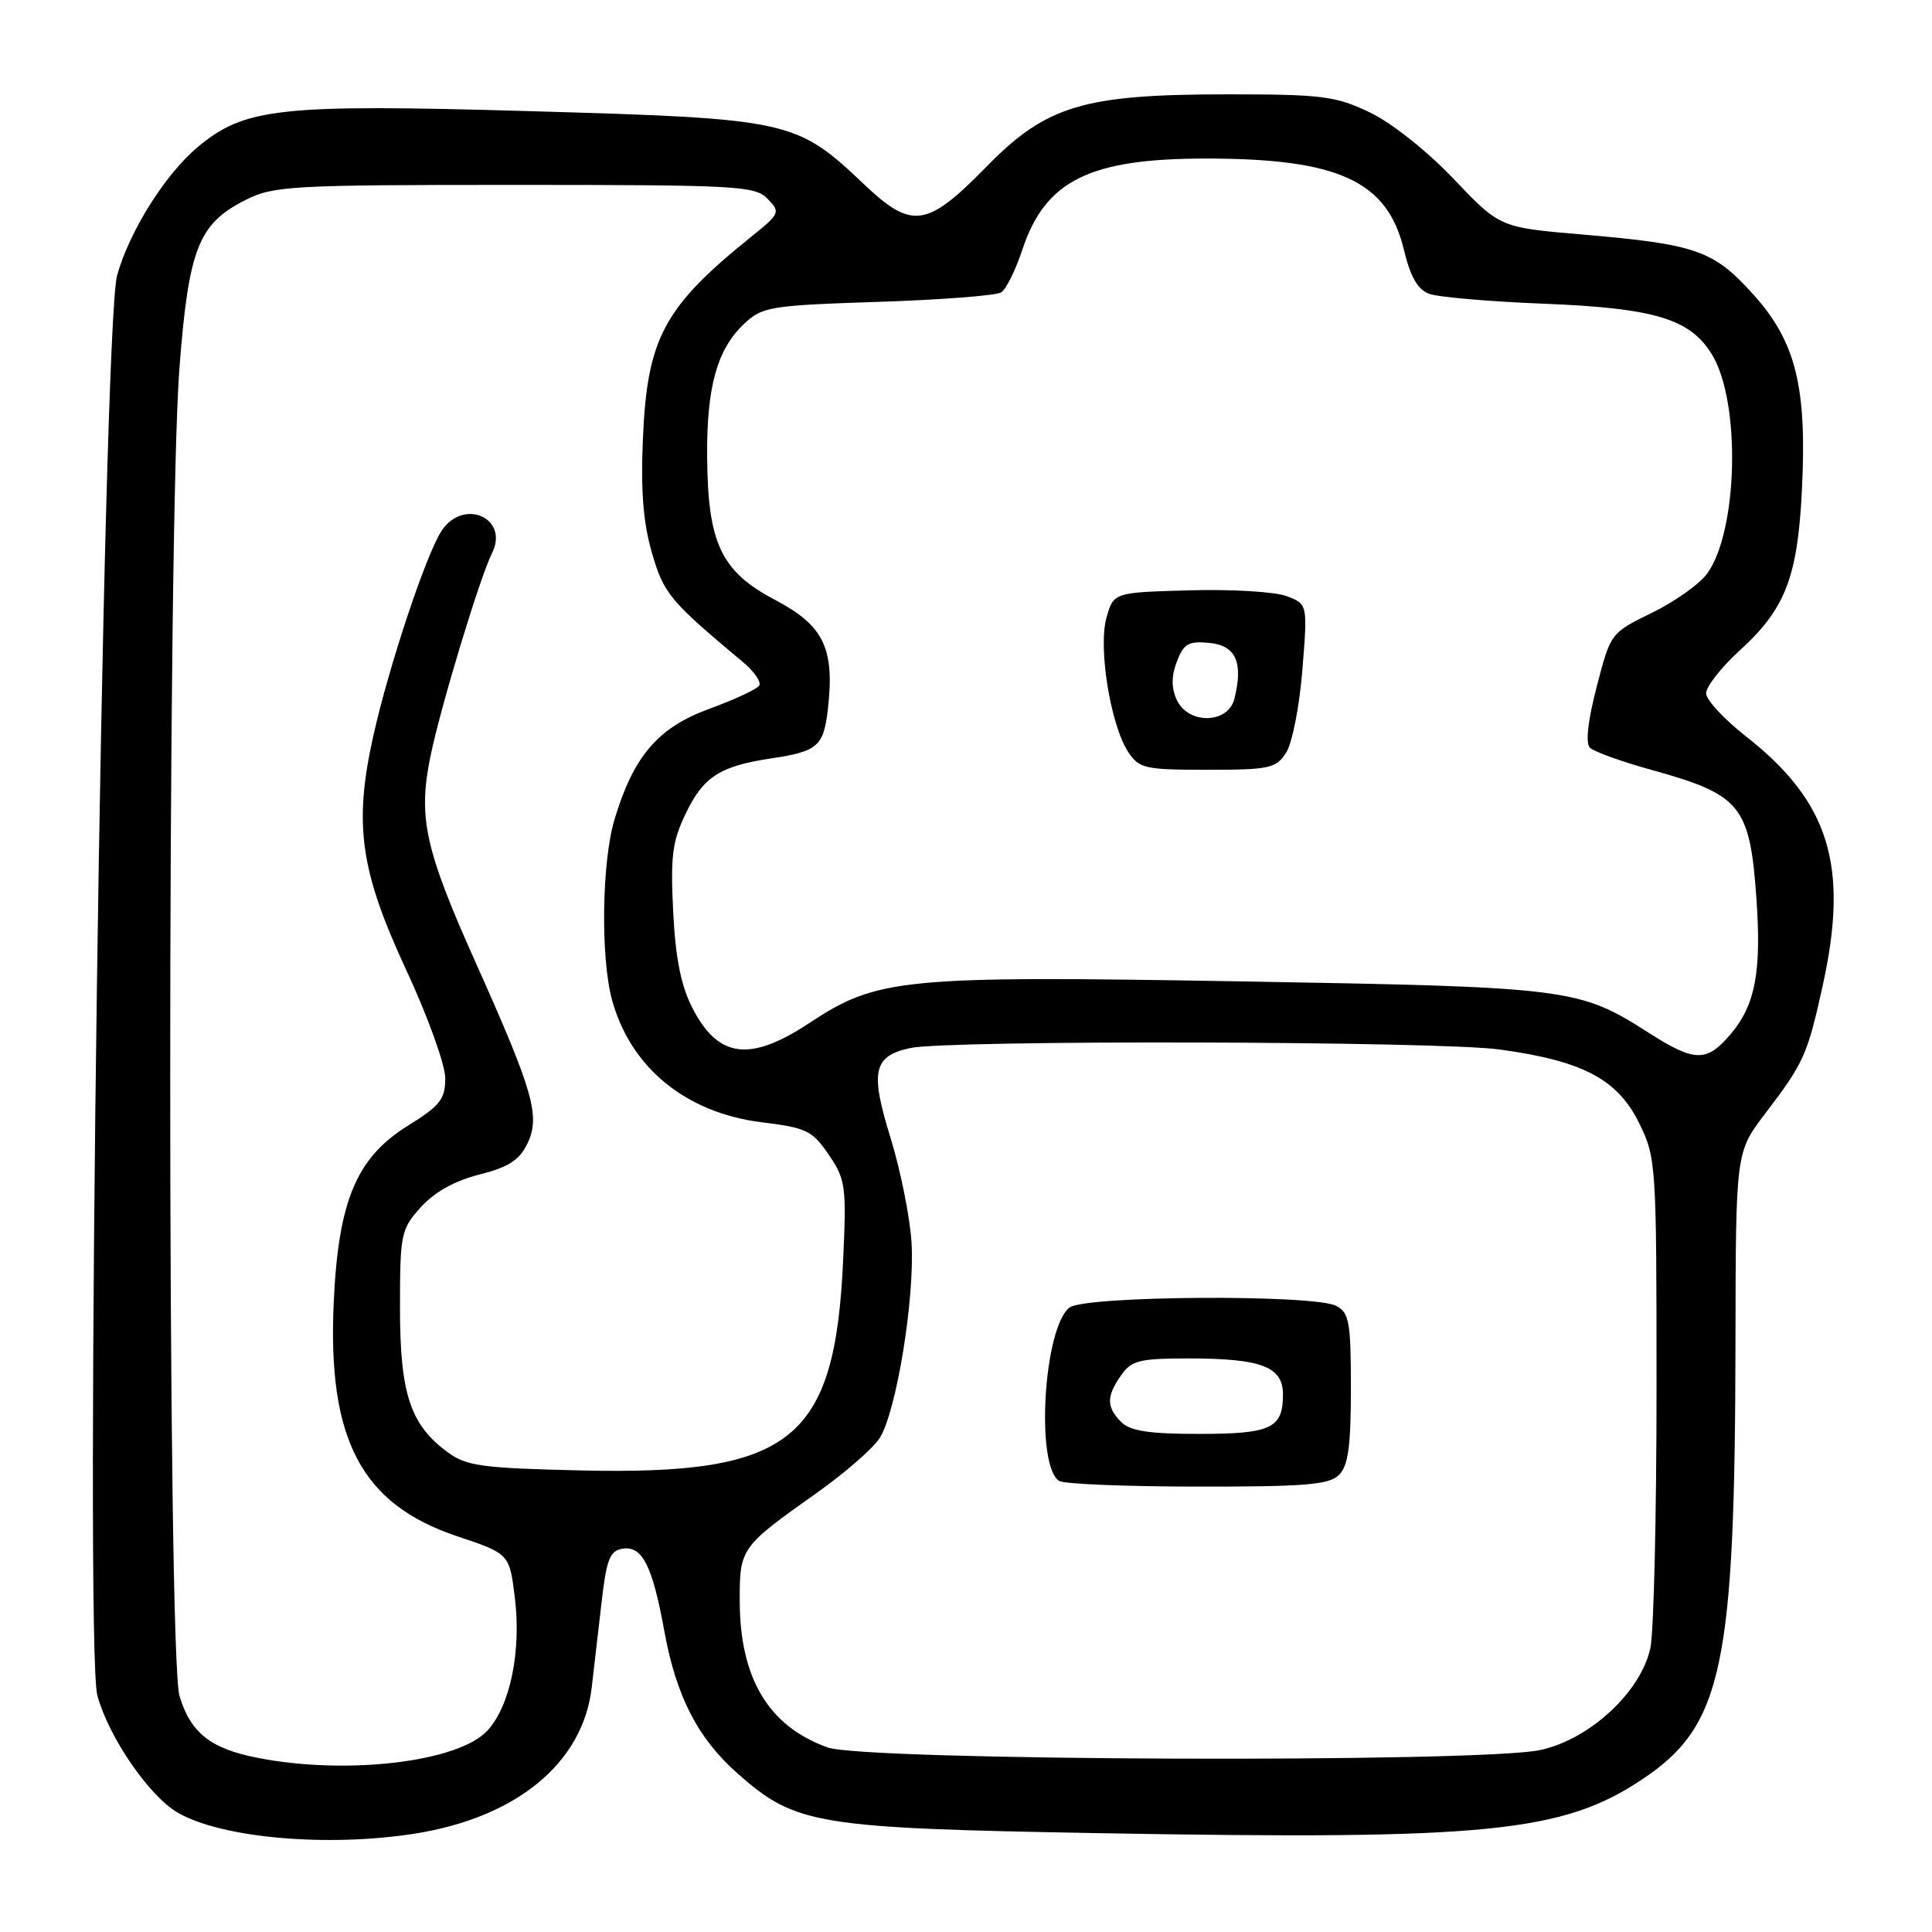 <?xml version="1.0" encoding="UTF-8" standalone="no"?>
<!DOCTYPE svg PUBLIC "-//W3C//DTD SVG 1.1//EN" "http://www.w3.org/Graphics/SVG/1.1/DTD/svg11.dtd" >
<svg xmlns="http://www.w3.org/2000/svg" xmlns:xlink="http://www.w3.org/1999/xlink" version="1.1" viewBox="0 0 256 256">
 <g >
 <path fill="currentColor"
d=" M 55.00 242.96 C 68.47 240.82 77.22 233.60 78.40 223.65 C 78.67 221.37 79.25 216.35 79.69 212.50 C 80.38 206.50 80.80 205.46 82.57 205.20 C 85.12 204.84 86.46 207.52 88.02 216.09 C 89.59 224.77 92.47 230.36 97.77 235.03 C 105.47 241.81 108.13 242.24 146.00 242.91 C 197.03 243.81 207.08 242.81 217.62 235.76 C 228.27 228.65 229.90 220.94 229.96 177.59 C 230.00 152.68 230.00 152.68 233.87 147.59 C 239.03 140.82 239.49 139.80 241.51 130.63 C 245.03 114.72 242.42 106.25 231.31 97.54 C 228.47 95.32 226.12 92.78 226.07 91.90 C 226.03 91.03 228.04 88.45 230.54 86.17 C 236.55 80.71 238.19 76.49 238.76 65.00 C 239.45 51.31 237.97 45.29 232.36 39.06 C 227.06 33.16 224.81 32.37 209.62 31.07 C 198.73 30.14 198.73 30.14 192.62 23.71 C 189.10 20.01 184.38 16.26 181.50 14.89 C 176.96 12.72 175.20 12.50 162.50 12.50 C 143.53 12.51 138.63 13.99 130.68 22.12 C 122.81 30.16 120.84 30.44 114.49 24.42 C 105.49 15.89 104.70 15.72 70.26 14.73 C 36.99 13.77 32.40 14.27 26.15 19.53 C 21.86 23.13 17.15 30.66 15.52 36.48 C 13.60 43.35 11.17 218.25 12.90 224.66 C 14.40 230.18 19.76 237.99 23.56 240.19 C 29.38 243.56 43.41 244.79 55.00 242.96 Z  M 34.12 232.92 C 27.89 231.70 25.27 229.62 23.79 224.75 C 22.15 219.34 22.14 69.92 23.78 48.72 C 25.00 32.92 26.30 29.64 32.53 26.50 C 36.25 24.63 38.49 24.50 68.21 24.50 C 97.70 24.50 100.06 24.63 101.71 26.34 C 103.43 28.11 103.36 28.30 99.58 31.34 C 87.96 40.69 85.76 44.79 85.19 58.11 C 84.89 65.02 85.23 69.28 86.38 73.24 C 87.96 78.68 88.75 79.63 98.46 87.74 C 99.93 88.96 100.89 90.36 100.60 90.84 C 100.30 91.32 97.33 92.70 94.00 93.92 C 87.19 96.40 83.96 100.17 81.43 108.56 C 79.74 114.19 79.56 126.86 81.10 132.50 C 83.56 141.48 90.90 147.47 100.96 148.71 C 106.84 149.43 107.64 149.81 109.81 153.00 C 112.05 156.28 112.17 157.16 111.72 167.00 C 110.63 190.89 104.91 195.48 77.00 194.84 C 63.86 194.54 61.81 194.26 59.32 192.43 C 54.36 188.79 53.00 184.67 53.00 173.27 C 53.00 163.51 53.13 162.89 55.75 159.97 C 57.55 157.97 60.23 156.47 63.50 155.64 C 67.35 154.67 68.81 153.73 69.87 151.56 C 71.63 147.92 70.71 144.70 63.01 127.50 C 56.31 112.54 55.38 108.33 57.02 100.30 C 58.36 93.73 63.54 76.63 65.20 73.28 C 67.51 68.64 61.39 65.94 58.51 70.34 C 56.43 73.53 51.53 88.25 49.45 97.58 C 46.85 109.27 47.72 115.39 53.87 128.62 C 56.69 134.69 59.00 141.11 59.00 142.87 C 59.00 145.64 58.32 146.51 54.08 149.14 C 47.23 153.40 44.84 159.07 44.22 172.57 C 43.38 190.72 47.89 199.30 60.52 203.54 C 67.50 205.88 67.50 205.88 68.22 211.69 C 69.09 218.83 67.60 226.06 64.57 229.33 C 60.71 233.49 45.91 235.24 34.12 232.92 Z  M 109.68 231.55 C 101.88 228.77 98.06 222.44 98.02 212.25 C 98.00 205.12 98.06 205.03 108.26 197.79 C 111.91 195.20 115.63 191.97 116.53 190.60 C 118.76 187.19 121.24 172.02 120.78 164.60 C 120.57 161.25 119.31 154.99 117.98 150.70 C 115.27 141.94 115.72 139.94 120.61 138.87 C 125.60 137.78 190.41 137.94 198.68 139.06 C 209.71 140.56 214.32 142.99 217.19 148.81 C 219.45 153.40 219.50 154.16 219.50 184.00 C 219.50 200.78 219.13 216.23 218.69 218.34 C 217.46 224.17 210.65 230.48 204.09 231.89 C 196.04 233.61 114.65 233.32 109.68 231.55 Z  M 177.43 195.43 C 178.65 194.21 179.00 191.62 179.00 183.96 C 179.00 175.21 178.78 173.95 177.07 173.04 C 174.18 171.49 143.81 171.68 141.73 173.25 C 138.29 175.85 137.18 194.22 140.34 196.23 C 140.98 196.64 149.23 196.98 158.68 196.98 C 172.98 197.00 176.12 196.74 177.43 195.43 Z  M 218.45 136.84 C 209.18 130.93 208.06 130.79 164.50 130.04 C 119.56 129.27 116.26 129.59 107.27 135.54 C 99.39 140.75 95.20 140.23 91.78 133.63 C 90.24 130.65 89.52 127.07 89.20 120.81 C 88.83 113.41 89.08 111.47 90.90 107.72 C 93.22 102.91 95.41 101.51 102.20 100.49 C 108.37 99.57 109.15 98.88 109.71 93.87 C 110.60 85.88 109.14 82.88 102.72 79.50 C 95.55 75.73 93.78 72.00 93.70 60.50 C 93.63 51.25 95.02 46.27 98.61 42.90 C 101.01 40.64 102.04 40.47 116.33 40.00 C 124.67 39.73 132.03 39.16 132.67 38.74 C 133.32 38.32 134.59 35.75 135.49 33.02 C 138.51 23.93 144.39 21.01 159.70 21.01 C 177.34 20.99 183.83 23.97 186.02 33.08 C 186.88 36.67 187.85 38.37 189.37 38.93 C 190.54 39.37 197.35 39.96 204.50 40.24 C 219.29 40.83 223.96 42.24 226.86 47.00 C 230.68 53.29 230.30 70.33 226.22 75.99 C 225.22 77.37 221.94 79.71 218.91 81.19 C 213.42 83.87 213.41 83.89 211.57 91.00 C 210.40 95.50 210.07 98.47 210.67 99.07 C 211.20 99.60 214.87 100.92 218.85 102.02 C 230.72 105.31 231.87 106.74 232.74 119.13 C 233.41 128.77 232.58 133.15 229.37 136.97 C 226.16 140.78 224.59 140.77 218.45 136.84 Z  M 170.41 99.75 C 171.22 98.51 172.19 93.57 172.57 88.78 C 173.27 80.05 173.27 80.05 170.48 78.99 C 168.95 78.41 163.17 78.06 157.63 78.22 C 147.57 78.50 147.57 78.50 146.62 81.82 C 145.49 85.78 147.14 96.03 149.48 99.62 C 150.94 101.83 151.67 102.00 160.00 102.00 C 168.19 102.00 169.08 101.81 170.41 99.75 Z  M 148.57 188.43 C 146.59 186.45 146.59 185.03 148.56 182.22 C 149.93 180.27 151.00 180.00 157.49 180.00 C 167.15 180.00 170.00 181.09 170.00 184.78 C 170.00 189.27 168.43 190.00 158.87 190.00 C 152.27 190.00 149.76 189.62 148.57 188.43 Z  M 155.92 92.72 C 155.20 91.14 155.20 89.59 155.94 87.66 C 156.84 85.29 157.48 84.92 160.25 85.19 C 163.76 85.52 164.77 87.79 163.56 92.60 C 162.73 95.94 157.42 96.02 155.92 92.72 Z "/>
</g>
</svg>